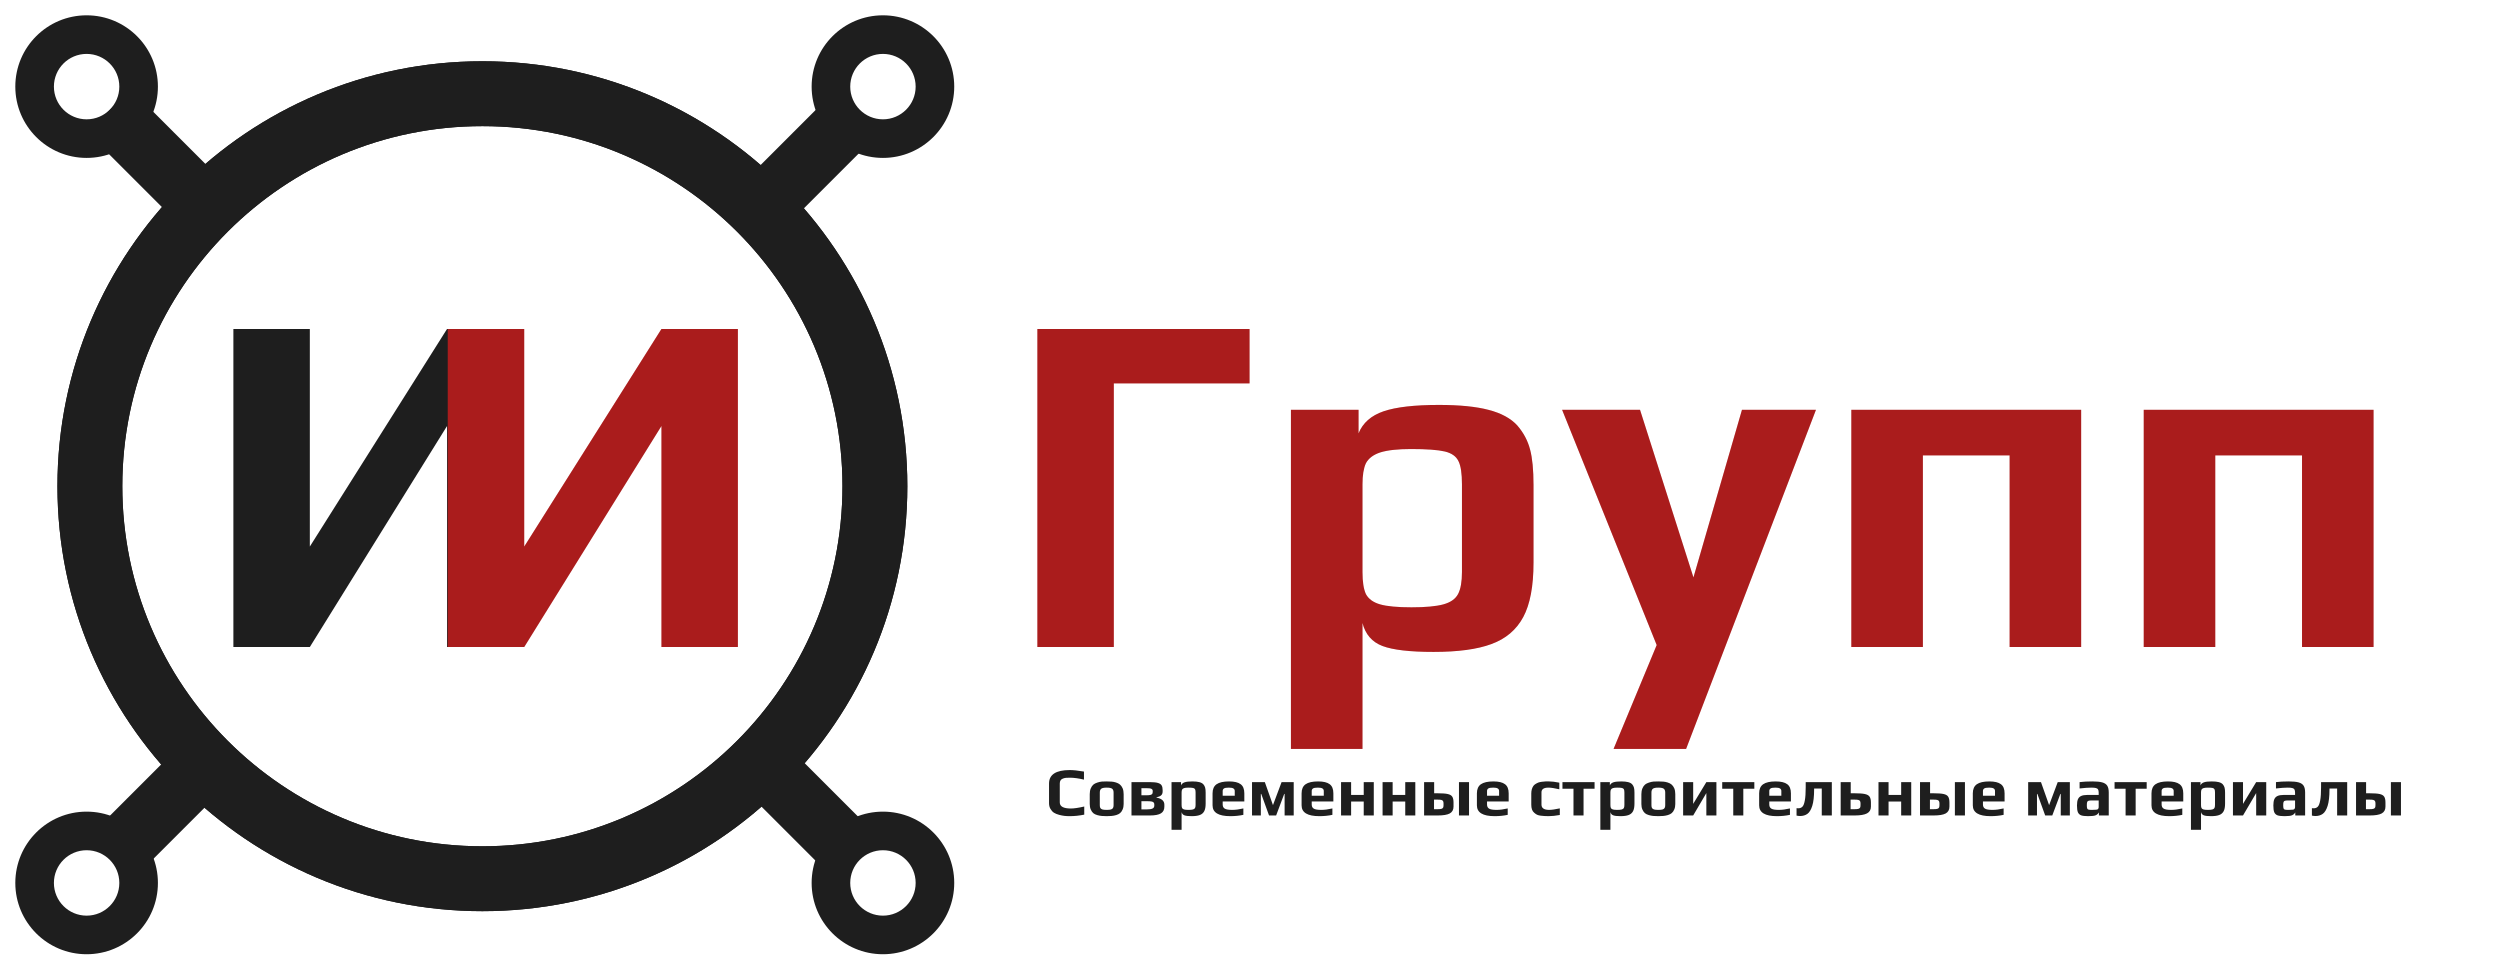 <svg width="653" height="256" viewBox="0 0 653 256" fill="none" xmlns="http://www.w3.org/2000/svg">
<g filter="url(#filter0_d_13_35)">
<path d="M237 123C237 184.304 187.304 234 126 234C64.696 234 15 184.304 15 123C15 61.696 64.696 12 126 12C187.304 12 237 61.696 237 123ZM31.951 123C31.951 174.942 74.058 217.049 126 217.049C177.942 217.049 220.049 174.942 220.049 123C220.049 71.058 177.942 28.951 126 28.951C74.058 28.951 31.951 71.058 31.951 123Z" fill="#1E1E1E"/>
<path d="M237 123C237 184.304 187.304 234 126 234C64.696 234 15 184.304 15 123C15 61.696 64.696 12 126 12C187.304 12 237 61.696 237 123ZM31.951 123C31.951 174.942 74.058 217.049 126 217.049C177.942 217.049 220.049 174.942 220.049 123C220.049 71.058 177.942 28.951 126 28.951C74.058 28.951 31.951 71.058 31.951 123Z" fill="#1E1E1E"/>
<line x1="28.446" y1="24.928" x2="53.446" y2="49.928" stroke="#1E1E1E" stroke-width="16"/>
<line x1="199.467" y1="195.949" x2="221.467" y2="217.949" stroke="#1E1E1E" stroke-width="16"/>
<line x1="204.153" y1="44.928" x2="224.153" y2="24.928" stroke="#1E1E1E" stroke-width="16"/>
<line x1="31.132" y1="217.949" x2="50.132" y2="198.949" stroke="#1E1E1E" stroke-width="16"/>
<path d="M41.246 18.623C41.246 28.909 32.909 37.246 22.623 37.246C12.338 37.246 4 28.909 4 18.623C4 8.338 12.338 0 22.623 0C32.909 0 41.246 8.338 41.246 18.623ZM14.08 18.623C14.08 23.342 17.905 27.167 22.623 27.167C27.342 27.167 31.167 23.342 31.167 18.623C31.167 13.905 27.342 10.08 22.623 10.08C17.905 10.08 14.08 13.905 14.08 18.623Z" fill="#1E1E1E"/>
<path d="M249.246 18.623C249.246 28.909 240.909 37.246 230.623 37.246C220.338 37.246 212 28.909 212 18.623C212 8.338 220.338 0 230.623 0C240.909 0 249.246 8.338 249.246 18.623ZM222.08 18.623C222.08 23.342 225.905 27.167 230.623 27.167C235.342 27.167 239.167 23.342 239.167 18.623C239.167 13.905 235.342 10.08 230.623 10.08C225.905 10.08 222.08 13.905 222.08 18.623Z" fill="#1E1E1E"/>
<path d="M249.246 226.623C249.246 236.909 240.909 245.246 230.623 245.246C220.338 245.246 212 236.909 212 226.623C212 216.338 220.338 208 230.623 208C240.909 208 249.246 216.338 249.246 226.623ZM222.08 226.623C222.08 231.342 225.905 235.167 230.623 235.167C235.342 235.167 239.167 231.342 239.167 226.623C239.167 221.905 235.342 218.08 230.623 218.08C225.905 218.08 222.08 221.905 222.08 226.623Z" fill="#1E1E1E"/>
<path d="M41.246 226.623C41.246 236.909 32.909 245.246 22.623 245.246C12.338 245.246 4 236.909 4 226.623C4 216.338 12.338 208 22.623 208C32.909 208 41.246 216.338 41.246 226.623ZM14.08 226.623C14.08 231.342 17.905 235.167 22.623 235.167C27.342 235.167 31.167 231.342 31.167 226.623C31.167 221.905 27.342 218.08 22.623 218.08C17.905 218.08 14.08 221.905 14.08 226.623Z" fill="#1E1E1E"/>
</g>
<g filter="url(#filter1_d_13_35)">
<path d="M60.96 81.928H80.928V138.76L116.768 81.928H136.736V165H116.768V107.272L80.928 165H60.96V81.928Z" fill="#1E1E1E"/>
<path d="M116.96 81.928H136.928V138.76L172.768 81.928H192.736V165H172.768V107.272L136.928 165H116.96V81.928Z" fill="#B91E1E"/>
<path d="M116.96 81.928H136.928V138.76L172.768 81.928H192.736V165H172.768V107.272L136.928 165H116.96V81.928Z" fill="#721616" fill-opacity="0.2"/>
</g>
<g filter="url(#filter2_d_13_35)">
<path d="M270.96 81.928H326.384V96.136H290.928V165H270.96V81.928ZM337.192 103.048H354.856V109.192C355.965 106.461 358.141 104.541 361.384 103.432C364.627 102.323 369.448 101.768 375.848 101.768C381.224 101.768 385.533 102.195 388.776 103.048C392.104 103.901 394.621 105.267 396.328 107.144C397.949 109.021 399.059 111.112 399.656 113.416C400.253 115.635 400.552 118.707 400.552 122.632V142.984C400.552 149.128 399.656 153.864 397.864 157.192C396.072 160.52 393.299 162.867 389.544 164.232C385.875 165.597 380.84 166.28 374.44 166.28C368.296 166.28 363.859 165.768 361.128 164.744C358.397 163.72 356.648 161.715 355.88 158.728V191.624H337.192V103.048ZM368.68 154.632C372.349 154.632 375.123 154.376 377 153.864C378.877 153.352 380.157 152.456 380.84 151.176C381.523 149.896 381.864 147.976 381.864 145.416V122.504C381.864 119.688 381.565 117.683 380.968 116.488C380.371 115.208 379.176 114.355 377.384 113.928C375.592 113.501 372.648 113.288 368.552 113.288C365.053 113.288 362.365 113.587 360.488 114.184C358.696 114.781 357.459 115.72 356.776 117C356.179 118.28 355.88 120.115 355.88 122.504V145.416C355.88 147.976 356.179 149.896 356.776 151.176C357.459 152.456 358.696 153.352 360.488 153.864C362.28 154.376 365.011 154.632 368.68 154.632ZM432.728 164.488L408.024 103.048H428.376L442.328 146.824L455 103.048H474.328L440.408 191.624H421.464L432.728 164.488ZM483.567 103.048H543.599V165H524.911V114.952H502.255V165H483.567V103.048ZM559.942 103.048H619.974V165H601.286V114.952H578.63V165H559.942V103.048Z" fill="#B91E1E"/>
<path d="M270.96 81.928H326.384V96.136H290.928V165H270.96V81.928ZM337.192 103.048H354.856V109.192C355.965 106.461 358.141 104.541 361.384 103.432C364.627 102.323 369.448 101.768 375.848 101.768C381.224 101.768 385.533 102.195 388.776 103.048C392.104 103.901 394.621 105.267 396.328 107.144C397.949 109.021 399.059 111.112 399.656 113.416C400.253 115.635 400.552 118.707 400.552 122.632V142.984C400.552 149.128 399.656 153.864 397.864 157.192C396.072 160.52 393.299 162.867 389.544 164.232C385.875 165.597 380.84 166.28 374.44 166.28C368.296 166.28 363.859 165.768 361.128 164.744C358.397 163.72 356.648 161.715 355.88 158.728V191.624H337.192V103.048ZM368.68 154.632C372.349 154.632 375.123 154.376 377 153.864C378.877 153.352 380.157 152.456 380.84 151.176C381.523 149.896 381.864 147.976 381.864 145.416V122.504C381.864 119.688 381.565 117.683 380.968 116.488C380.371 115.208 379.176 114.355 377.384 113.928C375.592 113.501 372.648 113.288 368.552 113.288C365.053 113.288 362.365 113.587 360.488 114.184C358.696 114.781 357.459 115.72 356.776 117C356.179 118.28 355.88 120.115 355.88 122.504V145.416C355.88 147.976 356.179 149.896 356.776 151.176C357.459 152.456 358.696 153.352 360.488 153.864C362.28 154.376 365.011 154.632 368.68 154.632ZM432.728 164.488L408.024 103.048H428.376L442.328 146.824L455 103.048H474.328L440.408 191.624H421.464L432.728 164.488ZM483.567 103.048H543.599V165H524.911V114.952H502.255V165H483.567V103.048ZM559.942 103.048H619.974V165H601.286V114.952H578.63V165H559.942V103.048Z" fill="#721616" fill-opacity="0.2"/>
</g>
<path d="M279.426 213.18C278.898 213.18 278.424 213.156 278.004 213.108C277.596 213.06 277.146 212.97 276.654 212.838C276.102 212.694 275.646 212.508 275.286 212.28C274.926 212.04 274.626 211.71 274.386 211.29C274.134 210.87 274.008 210.372 274.008 209.796V204.666C274.008 202.314 275.814 201.138 279.426 201.138C280.35 201.138 281.586 201.27 283.134 201.534V203.64C281.742 203.304 280.518 203.136 279.462 203.136C279.018 203.136 278.67 203.148 278.418 203.172C278.178 203.196 277.926 203.256 277.662 203.352C277.098 203.544 276.816 203.97 276.816 204.63V209.598C276.816 210.654 277.782 211.182 279.714 211.182C280.542 211.182 281.706 211.008 283.206 210.66V212.784C281.922 213.048 280.662 213.18 279.426 213.18ZM289.068 213.18C288.528 213.18 288.084 213.162 287.736 213.126C287.388 213.09 287.016 213.018 286.62 212.91C286.188 212.79 285.84 212.622 285.576 212.406C285.312 212.178 285.09 211.86 284.91 211.452C284.73 211.056 284.64 210.576 284.64 210.012V207.438C284.64 206.862 284.73 206.358 284.91 205.926C285.09 205.494 285.324 205.158 285.612 204.918C285.864 204.714 286.194 204.546 286.602 204.414C287.022 204.27 287.43 204.18 287.826 204.144C288.282 204.12 288.696 204.108 289.068 204.108C289.62 204.108 290.058 204.126 290.382 204.162C290.718 204.186 291.084 204.258 291.48 204.378C291.912 204.51 292.26 204.69 292.524 204.918C292.8 205.146 293.034 205.47 293.226 205.89C293.406 206.322 293.496 206.838 293.496 207.438V210.012C293.496 210.552 293.406 211.026 293.226 211.434C293.058 211.842 292.836 212.16 292.56 212.388C292.32 212.592 291.99 212.76 291.57 212.892C291.162 213.012 290.76 213.09 290.364 213.126C290.004 213.162 289.572 213.18 289.068 213.18ZM289.068 211.542C289.56 211.542 289.932 211.506 290.184 211.434C290.436 211.35 290.61 211.224 290.706 211.056C290.814 210.888 290.868 210.642 290.868 210.318V207.024C290.868 206.544 290.742 206.208 290.49 206.016C290.238 205.824 289.764 205.728 289.068 205.728C288.372 205.728 287.898 205.824 287.646 206.016C287.394 206.208 287.268 206.544 287.268 207.024V210.318C287.268 210.642 287.316 210.888 287.412 211.056C287.52 211.224 287.7 211.35 287.952 211.434C288.204 211.506 288.576 211.542 289.068 211.542ZM295.545 204.288H300.369C301.317 204.288 302.031 204.366 302.511 204.522C302.991 204.678 303.303 204.906 303.447 205.206C303.603 205.494 303.681 205.896 303.681 206.412V206.718C303.681 207.174 303.549 207.516 303.285 207.744C303.033 207.972 302.625 208.146 302.061 208.266V208.338C302.721 208.446 303.231 208.656 303.591 208.968C303.951 209.28 304.131 209.682 304.131 210.174V210.696C304.131 211.488 303.837 212.07 303.249 212.442C302.661 212.814 301.695 213 300.351 213H295.545V204.288ZM299.451 207.726C299.919 207.726 300.267 207.696 300.495 207.636C300.723 207.576 300.879 207.486 300.963 207.366C301.047 207.234 301.089 207.042 301.089 206.79V206.574C301.089 206.346 300.981 206.172 300.765 206.052C300.561 205.932 300.105 205.872 299.397 205.872H298.137V207.726H299.451ZM299.505 211.416C300.237 211.416 300.753 211.338 301.053 211.182C301.353 211.026 301.503 210.78 301.503 210.444V210.12C301.503 209.892 301.443 209.718 301.323 209.598C301.215 209.478 301.029 209.394 300.765 209.346C300.501 209.298 300.111 209.274 299.595 209.274H298.137V211.416H299.505ZM306.004 204.288H308.488V205.152C308.644 204.768 308.95 204.498 309.406 204.342C309.862 204.186 310.54 204.108 311.44 204.108C312.196 204.108 312.802 204.168 313.258 204.288C313.726 204.408 314.08 204.6 314.32 204.864C314.548 205.128 314.704 205.422 314.788 205.746C314.872 206.058 314.914 206.49 314.914 207.042V209.904C314.914 210.768 314.788 211.434 314.536 211.902C314.284 212.37 313.894 212.7 313.366 212.892C312.85 213.084 312.142 213.18 311.242 213.18C310.378 213.18 309.754 213.108 309.37 212.964C308.986 212.82 308.74 212.538 308.632 212.118V216.744H306.004V204.288ZM310.432 211.542C310.948 211.542 311.338 211.506 311.602 211.434C311.866 211.362 312.046 211.236 312.142 211.056C312.238 210.876 312.286 210.606 312.286 210.246V207.024C312.286 206.628 312.244 206.346 312.16 206.178C312.076 205.998 311.908 205.878 311.656 205.818C311.404 205.758 310.99 205.728 310.414 205.728C309.922 205.728 309.544 205.77 309.28 205.854C309.028 205.938 308.854 206.07 308.758 206.25C308.674 206.43 308.632 206.688 308.632 207.024V210.246C308.632 210.606 308.674 210.876 308.758 211.056C308.854 211.236 309.028 211.362 309.28 211.434C309.532 211.506 309.916 211.542 310.432 211.542ZM321.346 213.18C318.262 213.18 316.72 212.238 316.72 210.354V207.222C316.72 206.13 317.068 205.338 317.764 204.846C318.472 204.354 319.558 204.108 321.022 204.108C322.402 204.108 323.41 204.348 324.046 204.828C324.694 205.296 325.018 206.094 325.018 207.222V209.346H319.366V210.138C319.366 210.642 319.546 211.002 319.906 211.218C320.266 211.434 320.914 211.542 321.85 211.542C322.714 211.542 323.686 211.416 324.766 211.164V212.838C323.698 213.066 322.558 213.18 321.346 213.18ZM322.516 207.852V206.592C322.516 206.304 322.396 206.088 322.156 205.944C321.928 205.8 321.538 205.728 320.986 205.728C320.35 205.728 319.924 205.8 319.708 205.944C319.48 206.1 319.366 206.316 319.366 206.592V207.852H322.516ZM327.027 204.288H330.375L332.499 210.3L334.749 204.288H337.917V213H335.541V207.384H335.433L333.327 213H331.473L329.439 207.384H329.331V213H327.027V204.288ZM344.602 213.18C341.518 213.18 339.976 212.238 339.976 210.354V207.222C339.976 206.13 340.324 205.338 341.02 204.846C341.728 204.354 342.814 204.108 344.278 204.108C345.658 204.108 346.666 204.348 347.302 204.828C347.95 205.296 348.274 206.094 348.274 207.222V209.346H342.622V210.138C342.622 210.642 342.802 211.002 343.162 211.218C343.522 211.434 344.17 211.542 345.106 211.542C345.97 211.542 346.942 211.416 348.022 211.164V212.838C346.954 213.066 345.814 213.18 344.602 213.18ZM345.772 207.852V206.592C345.772 206.304 345.652 206.088 345.412 205.944C345.184 205.8 344.794 205.728 344.242 205.728C343.606 205.728 343.18 205.8 342.964 205.944C342.736 206.1 342.622 206.316 342.622 206.592V207.852H345.772ZM350.283 204.288H352.911V207.636H356.205V204.288H358.833V213H356.205V209.364H352.911V213H350.283V204.288ZM361.129 204.288H363.757V207.636H367.051V204.288H369.679V213H367.051V209.364H363.757V213H361.129V204.288ZM371.974 204.288H374.602V207.204H375.502C376.714 207.204 377.602 207.27 378.166 207.402C378.742 207.534 379.132 207.768 379.336 208.104C379.552 208.428 379.66 208.944 379.66 209.652V210.678C379.66 211.518 379.33 212.118 378.67 212.478C378.022 212.826 376.984 213 375.556 213H371.974V204.288ZM381.082 204.288H383.71V213H381.082V204.288ZM375.43 211.362C375.91 211.362 376.264 211.332 376.492 211.272C376.72 211.2 376.87 211.092 376.942 210.948C377.014 210.804 377.05 210.588 377.05 210.3V209.814C377.05 209.55 377.002 209.352 376.906 209.22C376.822 209.076 376.666 208.98 376.438 208.932C376.222 208.884 375.898 208.86 375.466 208.86H374.566V211.362H375.43ZM390.393 213.18C387.309 213.18 385.767 212.238 385.767 210.354V207.222C385.767 206.13 386.115 205.338 386.811 204.846C387.519 204.354 388.605 204.108 390.069 204.108C391.449 204.108 392.457 204.348 393.093 204.828C393.741 205.296 394.065 206.094 394.065 207.222V209.346H388.413V210.138C388.413 210.642 388.593 211.002 388.953 211.218C389.313 211.434 389.961 211.542 390.897 211.542C391.761 211.542 392.733 211.416 393.813 211.164V212.838C392.745 213.066 391.605 213.18 390.393 213.18ZM391.563 207.852V206.592C391.563 206.304 391.443 206.088 391.203 205.944C390.975 205.8 390.585 205.728 390.033 205.728C389.397 205.728 388.971 205.8 388.755 205.944C388.527 206.1 388.413 206.316 388.413 206.592V207.852H391.563ZM404.47 213.18C404.014 213.18 403.654 213.168 403.39 213.144C403.126 213.132 402.802 213.102 402.418 213.054C402.034 213.006 401.716 212.922 401.464 212.802C401.224 212.682 400.972 212.502 400.708 212.262C400.216 211.854 399.97 211.158 399.97 210.174V207.276C399.97 206.484 400.15 205.824 400.51 205.296C400.642 205.104 400.834 204.93 401.086 204.774C401.35 204.606 401.614 204.474 401.878 204.378C402.094 204.306 402.382 204.246 402.742 204.198C403.102 204.15 403.42 204.12 403.696 204.108H404.65C405.322 204.108 406.204 204.216 407.296 204.432V206.16C406.06 205.872 405.112 205.728 404.452 205.728C403.24 205.728 402.634 206.136 402.634 206.952V210.156C402.634 211.08 403.3 211.542 404.632 211.542C405.28 211.542 406.21 211.41 407.422 211.146V212.874C406.33 213.078 405.346 213.18 404.47 213.18ZM410.994 206.016H408.114V204.288H416.502V206.016H413.622V213H410.994V206.016ZM418.011 204.288H420.495V205.152C420.651 204.768 420.957 204.498 421.413 204.342C421.869 204.186 422.547 204.108 423.447 204.108C424.203 204.108 424.809 204.168 425.265 204.288C425.733 204.408 426.087 204.6 426.327 204.864C426.555 205.128 426.711 205.422 426.795 205.746C426.879 206.058 426.921 206.49 426.921 207.042V209.904C426.921 210.768 426.795 211.434 426.543 211.902C426.291 212.37 425.901 212.7 425.373 212.892C424.857 213.084 424.149 213.18 423.249 213.18C422.385 213.18 421.761 213.108 421.377 212.964C420.993 212.82 420.747 212.538 420.639 212.118V216.744H418.011V204.288ZM422.439 211.542C422.955 211.542 423.345 211.506 423.609 211.434C423.873 211.362 424.053 211.236 424.149 211.056C424.245 210.876 424.293 210.606 424.293 210.246V207.024C424.293 206.628 424.251 206.346 424.167 206.178C424.083 205.998 423.915 205.878 423.663 205.818C423.411 205.758 422.997 205.728 422.421 205.728C421.929 205.728 421.551 205.77 421.287 205.854C421.035 205.938 420.861 206.07 420.765 206.25C420.681 206.43 420.639 206.688 420.639 207.024V210.246C420.639 210.606 420.681 210.876 420.765 211.056C420.861 211.236 421.035 211.362 421.287 211.434C421.539 211.506 421.923 211.542 422.439 211.542ZM433.156 213.18C432.616 213.18 432.172 213.162 431.824 213.126C431.476 213.09 431.104 213.018 430.708 212.91C430.276 212.79 429.928 212.622 429.664 212.406C429.4 212.178 429.178 211.86 428.998 211.452C428.818 211.056 428.728 210.576 428.728 210.012V207.438C428.728 206.862 428.818 206.358 428.998 205.926C429.178 205.494 429.412 205.158 429.7 204.918C429.952 204.714 430.282 204.546 430.69 204.414C431.11 204.27 431.518 204.18 431.914 204.144C432.37 204.12 432.784 204.108 433.156 204.108C433.708 204.108 434.146 204.126 434.47 204.162C434.806 204.186 435.172 204.258 435.568 204.378C436 204.51 436.348 204.69 436.612 204.918C436.888 205.146 437.122 205.47 437.314 205.89C437.494 206.322 437.584 206.838 437.584 207.438V210.012C437.584 210.552 437.494 211.026 437.314 211.434C437.146 211.842 436.924 212.16 436.648 212.388C436.408 212.592 436.078 212.76 435.658 212.892C435.25 213.012 434.848 213.09 434.452 213.126C434.092 213.162 433.66 213.18 433.156 213.18ZM433.156 211.542C433.648 211.542 434.02 211.506 434.272 211.434C434.524 211.35 434.698 211.224 434.794 211.056C434.902 210.888 434.956 210.642 434.956 210.318V207.024C434.956 206.544 434.83 206.208 434.578 206.016C434.326 205.824 433.852 205.728 433.156 205.728C432.46 205.728 431.986 205.824 431.734 206.016C431.482 206.208 431.356 206.544 431.356 207.024V210.318C431.356 210.642 431.404 210.888 431.5 211.056C431.608 211.224 431.788 211.35 432.04 211.434C432.292 211.506 432.664 211.542 433.156 211.542ZM439.632 204.288H442.26V209.976L445.698 204.288H448.326V213H445.698V207.15L442.26 213H439.632V204.288ZM452.724 206.016H449.844V204.288H458.232V206.016H455.352V213H452.724V206.016ZM464.116 213.18C461.032 213.18 459.49 212.238 459.49 210.354V207.222C459.49 206.13 459.838 205.338 460.534 204.846C461.242 204.354 462.328 204.108 463.792 204.108C465.172 204.108 466.18 204.348 466.816 204.828C467.464 205.296 467.788 206.094 467.788 207.222V209.346H462.136V210.138C462.136 210.642 462.316 211.002 462.676 211.218C463.036 211.434 463.684 211.542 464.62 211.542C465.484 211.542 466.456 211.416 467.536 211.164V212.838C466.468 213.066 465.328 213.18 464.116 213.18ZM465.286 207.852V206.592C465.286 206.304 465.166 206.088 464.926 205.944C464.698 205.8 464.308 205.728 463.756 205.728C463.12 205.728 462.694 205.8 462.478 205.944C462.25 206.1 462.136 206.316 462.136 206.592V207.852H465.286ZM470.193 213.144C469.929 213.144 469.617 213.108 469.257 213.036V211.092C469.401 211.116 469.551 211.128 469.707 211.128C470.151 211.128 470.511 210.99 470.787 210.714C471.063 210.438 471.273 209.898 471.417 209.094C471.573 208.29 471.651 207.126 471.651 205.602V204.288H478.473V213H475.845V205.962H473.847V206.178C473.847 208.038 473.685 209.478 473.361 210.498C473.037 211.518 472.611 212.214 472.083 212.586C471.555 212.958 470.925 213.144 470.193 213.144ZM480.783 204.288H483.411V207.204H484.419C485.631 207.204 486.531 207.27 487.119 207.402C487.719 207.534 488.127 207.768 488.343 208.104C488.571 208.44 488.685 208.956 488.685 209.652V210.678C488.685 211.506 488.343 212.1 487.659 212.46C486.975 212.82 485.913 213 484.473 213H480.783V204.288ZM484.347 211.362C484.827 211.362 485.181 211.332 485.409 211.272C485.637 211.2 485.787 211.092 485.859 210.948C485.931 210.804 485.967 210.588 485.967 210.3V209.814C485.967 209.55 485.919 209.352 485.823 209.22C485.739 209.076 485.583 208.98 485.355 208.932C485.139 208.884 484.815 208.86 484.383 208.86H483.375V211.362H484.347ZM490.662 204.288H493.29V207.636H496.584V204.288H499.212V213H496.584V209.364H493.29V213H490.662V204.288ZM501.507 204.288H504.135V207.204H505.035C506.247 207.204 507.135 207.27 507.699 207.402C508.275 207.534 508.665 207.768 508.869 208.104C509.085 208.428 509.193 208.944 509.193 209.652V210.678C509.193 211.518 508.863 212.118 508.203 212.478C507.555 212.826 506.517 213 505.089 213H501.507V204.288ZM510.615 204.288H513.243V213H510.615V204.288ZM504.963 211.362C505.443 211.362 505.797 211.332 506.025 211.272C506.253 211.2 506.403 211.092 506.475 210.948C506.547 210.804 506.583 210.588 506.583 210.3V209.814C506.583 209.55 506.535 209.352 506.439 209.22C506.355 209.076 506.199 208.98 505.971 208.932C505.755 208.884 505.431 208.86 504.999 208.86H504.099V211.362H504.963ZM519.926 213.18C516.842 213.18 515.3 212.238 515.3 210.354V207.222C515.3 206.13 515.648 205.338 516.344 204.846C517.052 204.354 518.138 204.108 519.602 204.108C520.982 204.108 521.99 204.348 522.626 204.828C523.274 205.296 523.598 206.094 523.598 207.222V209.346H517.946V210.138C517.946 210.642 518.126 211.002 518.486 211.218C518.846 211.434 519.494 211.542 520.43 211.542C521.294 211.542 522.266 211.416 523.346 211.164V212.838C522.278 213.066 521.138 213.18 519.926 213.18ZM521.096 207.852V206.592C521.096 206.304 520.976 206.088 520.736 205.944C520.508 205.8 520.118 205.728 519.566 205.728C518.93 205.728 518.504 205.8 518.288 205.944C518.06 206.1 517.946 206.316 517.946 206.592V207.852H521.096ZM529.756 204.288H533.104L535.228 210.3L537.478 204.288H540.646V213H538.27V207.384H538.162L536.056 213H534.202L532.168 207.384H532.06V213H529.756V204.288ZM545.423 213.18C544.607 213.18 543.995 213.108 543.587 212.964C543.191 212.808 542.909 212.538 542.741 212.154C542.585 211.758 542.507 211.17 542.507 210.39C542.507 209.694 542.591 209.148 542.759 208.752C542.939 208.356 543.221 208.074 543.605 207.906C544.001 207.726 544.541 207.636 545.225 207.636H548.177V207.042C548.177 206.67 548.123 206.394 548.015 206.214C547.919 206.034 547.733 205.908 547.457 205.836C547.193 205.764 546.791 205.728 546.251 205.728C545.507 205.728 544.487 205.8 543.191 205.944V204.288C544.139 204.168 545.249 204.108 546.521 204.108C547.637 204.108 548.495 204.192 549.095 204.36C549.707 204.528 550.145 204.816 550.409 205.224C550.673 205.632 550.805 206.226 550.805 207.006V213H548.231V212.208C548.027 212.556 547.751 212.802 547.403 212.946C547.055 213.102 546.395 213.18 545.423 213.18ZM546.449 211.542C546.977 211.542 547.355 211.524 547.583 211.488C547.751 211.464 547.865 211.428 547.925 211.38C547.997 211.332 548.057 211.254 548.105 211.146C548.153 211.062 548.177 210.936 548.177 210.768V209.076H546.377C545.969 209.076 545.681 209.106 545.513 209.166C545.345 209.214 545.231 209.322 545.171 209.49C545.111 209.646 545.081 209.928 545.081 210.336C545.081 210.732 545.111 211.008 545.171 211.164C545.231 211.32 545.345 211.422 545.513 211.47C545.693 211.518 546.005 211.542 546.449 211.542ZM555.205 206.016H552.325V204.288H560.713V206.016H557.833V213H555.205V206.016ZM566.596 213.18C563.512 213.18 561.97 212.238 561.97 210.354V207.222C561.97 206.13 562.318 205.338 563.014 204.846C563.722 204.354 564.808 204.108 566.272 204.108C567.652 204.108 568.66 204.348 569.296 204.828C569.944 205.296 570.268 206.094 570.268 207.222V209.346H564.616V210.138C564.616 210.642 564.796 211.002 565.156 211.218C565.516 211.434 566.164 211.542 567.1 211.542C567.964 211.542 568.936 211.416 570.016 211.164V212.838C568.948 213.066 567.808 213.18 566.596 213.18ZM567.766 207.852V206.592C567.766 206.304 567.646 206.088 567.406 205.944C567.178 205.8 566.788 205.728 566.236 205.728C565.6 205.728 565.174 205.8 564.958 205.944C564.73 206.1 564.616 206.316 564.616 206.592V207.852H567.766ZM572.277 204.288H574.761V205.152C574.917 204.768 575.223 204.498 575.679 204.342C576.135 204.186 576.813 204.108 577.713 204.108C578.469 204.108 579.075 204.168 579.531 204.288C579.999 204.408 580.353 204.6 580.593 204.864C580.821 205.128 580.977 205.422 581.061 205.746C581.145 206.058 581.187 206.49 581.187 207.042V209.904C581.187 210.768 581.061 211.434 580.809 211.902C580.557 212.37 580.167 212.7 579.639 212.892C579.123 213.084 578.415 213.18 577.515 213.18C576.651 213.18 576.027 213.108 575.643 212.964C575.259 212.82 575.013 212.538 574.905 212.118V216.744H572.277V204.288ZM576.705 211.542C577.221 211.542 577.611 211.506 577.875 211.434C578.139 211.362 578.319 211.236 578.415 211.056C578.511 210.876 578.559 210.606 578.559 210.246V207.024C578.559 206.628 578.517 206.346 578.433 206.178C578.349 205.998 578.181 205.878 577.929 205.818C577.677 205.758 577.263 205.728 576.687 205.728C576.195 205.728 575.817 205.77 575.553 205.854C575.301 205.938 575.127 206.07 575.031 206.25C574.947 206.43 574.905 206.688 574.905 207.024V210.246C574.905 210.606 574.947 210.876 575.031 211.056C575.127 211.236 575.301 211.362 575.553 211.434C575.805 211.506 576.189 211.542 576.705 211.542ZM583.246 204.288H585.874V209.976L589.312 204.288H591.94V213H589.312V207.15L585.874 213H583.246V204.288ZM596.716 213.18C595.9 213.18 595.288 213.108 594.88 212.964C594.484 212.808 594.202 212.538 594.034 212.154C593.878 211.758 593.8 211.17 593.8 210.39C593.8 209.694 593.884 209.148 594.052 208.752C594.232 208.356 594.514 208.074 594.898 207.906C595.294 207.726 595.834 207.636 596.518 207.636H599.47V207.042C599.47 206.67 599.416 206.394 599.308 206.214C599.212 206.034 599.026 205.908 598.75 205.836C598.486 205.764 598.084 205.728 597.544 205.728C596.8 205.728 595.78 205.8 594.484 205.944V204.288C595.432 204.168 596.542 204.108 597.814 204.108C598.93 204.108 599.788 204.192 600.388 204.36C601 204.528 601.438 204.816 601.702 205.224C601.966 205.632 602.098 206.226 602.098 207.006V213H599.524V212.208C599.32 212.556 599.044 212.802 598.696 212.946C598.348 213.102 597.688 213.18 596.716 213.18ZM597.742 211.542C598.27 211.542 598.648 211.524 598.876 211.488C599.044 211.464 599.158 211.428 599.218 211.38C599.29 211.332 599.35 211.254 599.398 211.146C599.446 211.062 599.47 210.936 599.47 210.768V209.076H597.67C597.262 209.076 596.974 209.106 596.806 209.166C596.638 209.214 596.524 209.322 596.464 209.49C596.404 209.646 596.374 209.928 596.374 210.336C596.374 210.732 596.404 211.008 596.464 211.164C596.524 211.32 596.638 211.422 596.806 211.47C596.986 211.518 597.298 211.542 597.742 211.542ZM604.806 213.144C604.542 213.144 604.23 213.108 603.87 213.036V211.092C604.014 211.116 604.164 211.128 604.32 211.128C604.764 211.128 605.124 210.99 605.4 210.714C605.676 210.438 605.886 209.898 606.03 209.094C606.186 208.29 606.264 207.126 606.264 205.602V204.288H613.086V213H610.458V205.962H608.46V206.178C608.46 208.038 608.298 209.478 607.974 210.498C607.65 211.518 607.224 212.214 606.696 212.586C606.168 212.958 605.538 213.144 604.806 213.144ZM615.396 204.288H618.024V207.204H618.924C620.136 207.204 621.024 207.27 621.588 207.402C622.164 207.534 622.554 207.768 622.758 208.104C622.974 208.428 623.082 208.944 623.082 209.652V210.678C623.082 211.518 622.752 212.118 622.092 212.478C621.444 212.826 620.406 213 618.978 213H615.396V204.288ZM624.504 204.288H627.132V213H624.504V204.288ZM618.852 211.362C619.332 211.362 619.686 211.332 619.914 211.272C620.142 211.2 620.292 211.092 620.364 210.948C620.436 210.804 620.472 210.588 620.472 210.3V209.814C620.472 209.55 620.424 209.352 620.328 209.22C620.244 209.076 620.088 208.98 619.86 208.932C619.644 208.884 619.32 208.86 618.888 208.86H617.988V211.362H618.852Z" fill="#1E1E1E"/>
<defs>
<filter id="filter0_d_13_35" x="0" y="0" width="253.246" height="253.246" filterUnits="userSpaceOnUse" color-interpolation-filters="sRGB">
<feFlood flood-opacity="0" result="BackgroundImageFix"/>
<feColorMatrix in="SourceAlpha" type="matrix" values="0 0 0 0 0 0 0 0 0 0 0 0 0 0 0 0 0 0 127 0" result="hardAlpha"/>
<feOffset dy="4"/>
<feGaussianBlur stdDeviation="2"/>
<feComposite in2="hardAlpha" operator="out"/>
<feColorMatrix type="matrix" values="0 0 0 0 0 0 0 0 0 0 0 0 0 0 0 0 0 0 0.25 0"/>
<feBlend mode="normal" in2="BackgroundImageFix" result="effect1_dropShadow_13_35"/>
<feBlend mode="normal" in="SourceGraphic" in2="effect1_dropShadow_13_35" result="shape"/>
</filter>
<filter id="filter1_d_13_35" x="56.96" y="81.928" width="139.776" height="91.072" filterUnits="userSpaceOnUse" color-interpolation-filters="sRGB">
<feFlood flood-opacity="0" result="BackgroundImageFix"/>
<feColorMatrix in="SourceAlpha" type="matrix" values="0 0 0 0 0 0 0 0 0 0 0 0 0 0 0 0 0 0 127 0" result="hardAlpha"/>
<feOffset dy="4"/>
<feGaussianBlur stdDeviation="2"/>
<feComposite in2="hardAlpha" operator="out"/>
<feColorMatrix type="matrix" values="0 0 0 0 0 0 0 0 0 0 0 0 0 0 0 0 0 0 0.25 0"/>
<feBlend mode="normal" in2="BackgroundImageFix" result="effect1_dropShadow_13_35"/>
<feBlend mode="normal" in="SourceGraphic" in2="effect1_dropShadow_13_35" result="shape"/>
</filter>
<filter id="filter2_d_13_35" x="266.96" y="81.928" width="357.014" height="117.696" filterUnits="userSpaceOnUse" color-interpolation-filters="sRGB">
<feFlood flood-opacity="0" result="BackgroundImageFix"/>
<feColorMatrix in="SourceAlpha" type="matrix" values="0 0 0 0 0 0 0 0 0 0 0 0 0 0 0 0 0 0 127 0" result="hardAlpha"/>
<feOffset dy="4"/>
<feGaussianBlur stdDeviation="2"/>
<feComposite in2="hardAlpha" operator="out"/>
<feColorMatrix type="matrix" values="0 0 0 0 0 0 0 0 0 0 0 0 0 0 0 0 0 0 0.25 0"/>
<feBlend mode="normal" in2="BackgroundImageFix" result="effect1_dropShadow_13_35"/>
<feBlend mode="normal" in="SourceGraphic" in2="effect1_dropShadow_13_35" result="shape"/>
</filter>
</defs>
</svg>
